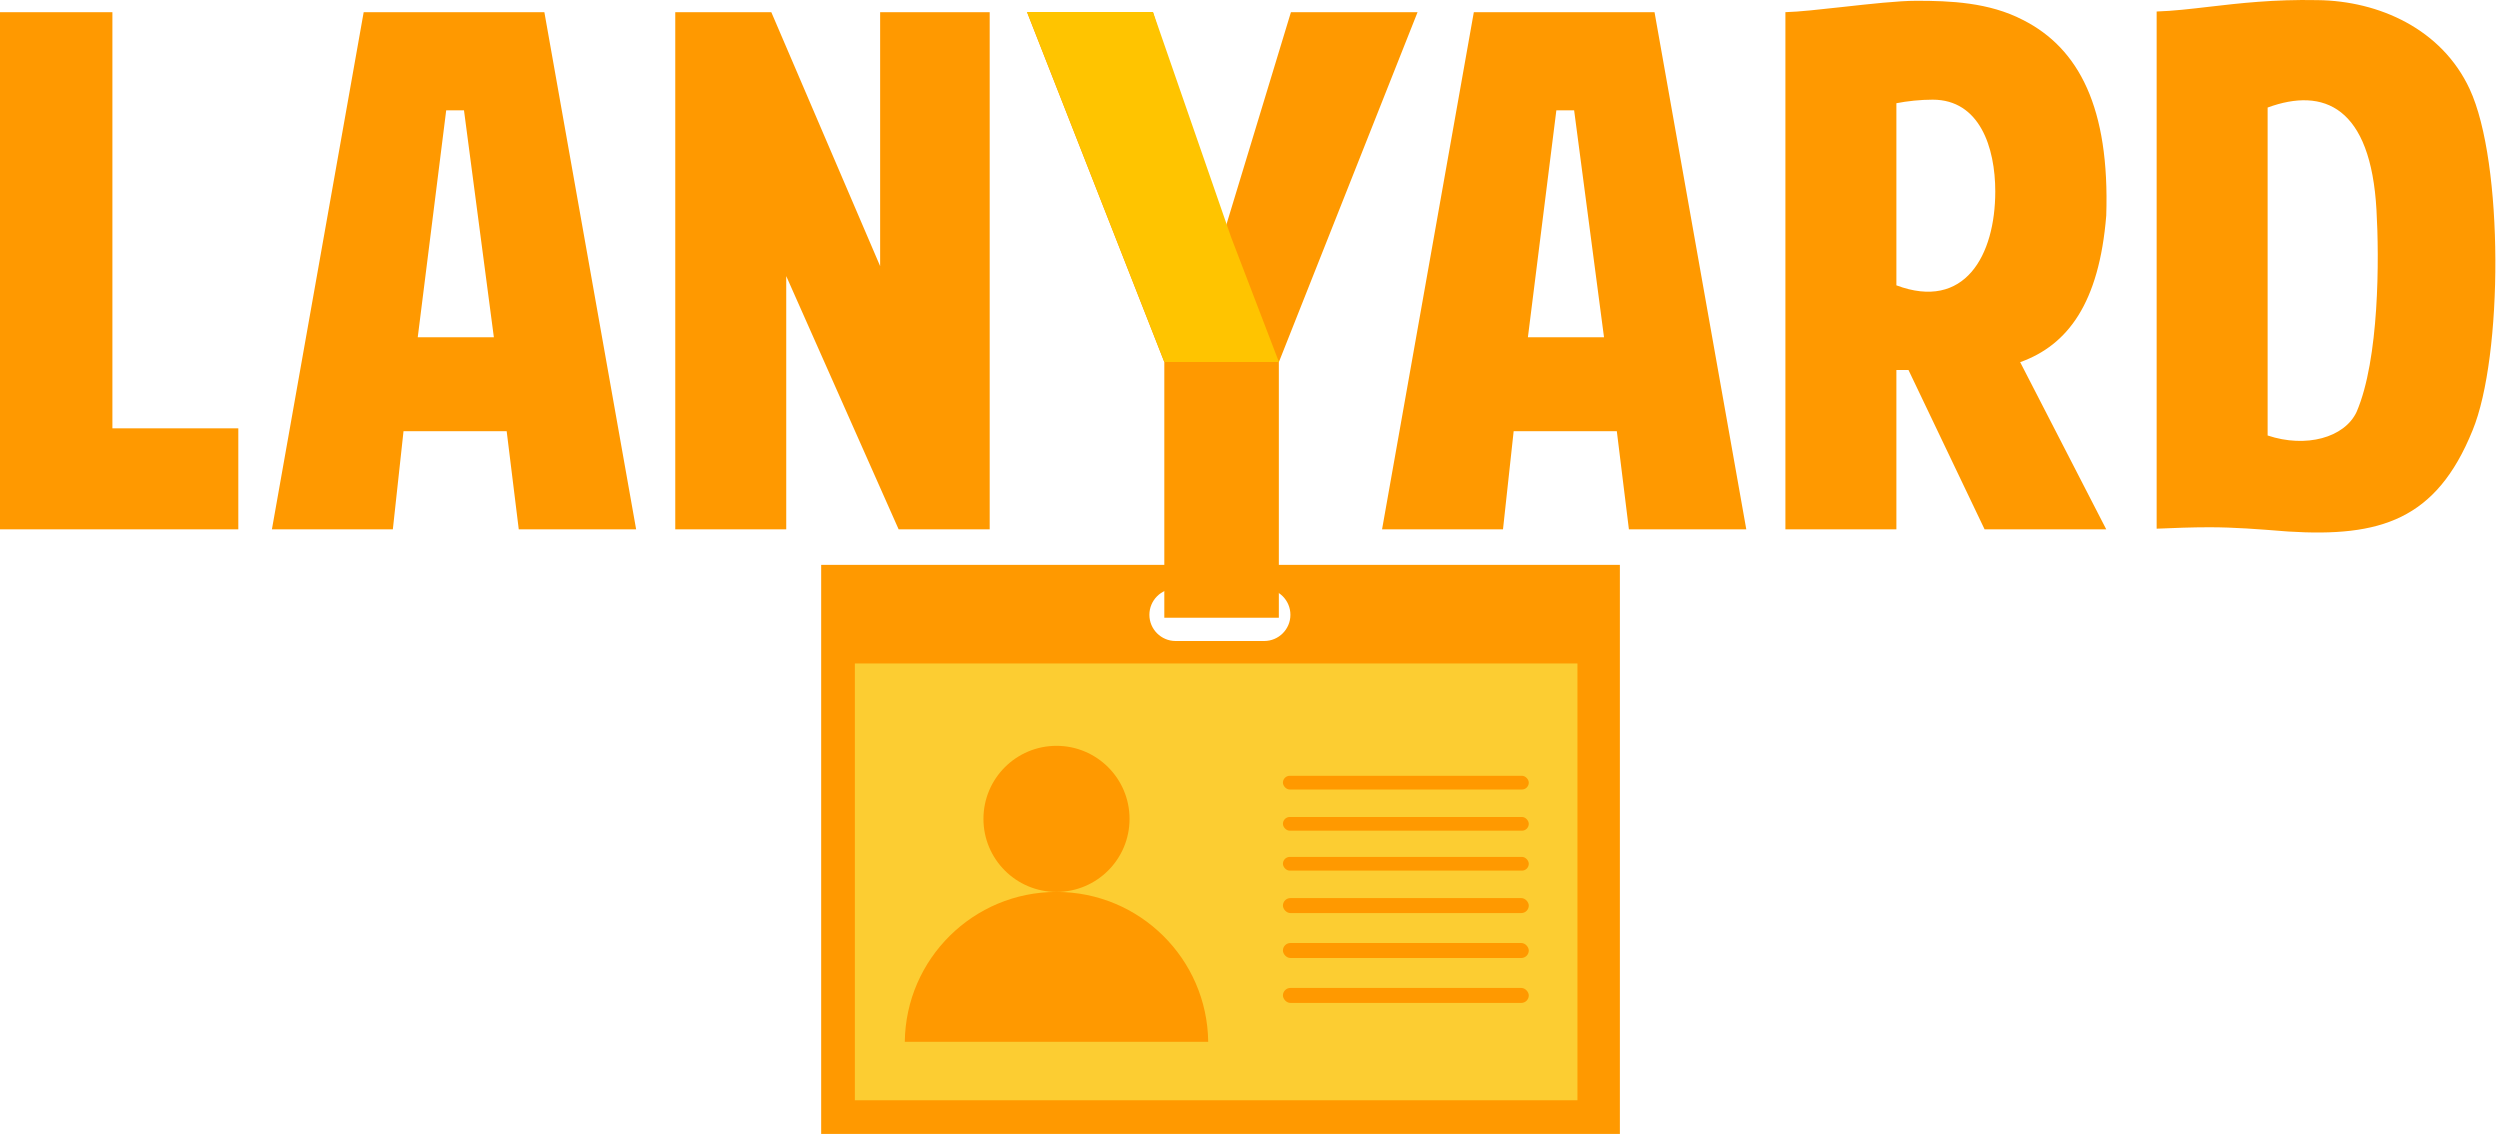 <svg width="277" height="126" viewBox="0 0 277 126" fill="none" xmlns="http://www.w3.org/2000/svg">
<path fill-rule="evenodd" clip-rule="evenodd" d="M179.483 62.588H90.986V125.642H179.483V62.588ZM130.257 65.215C128.653 65.215 127.353 66.515 127.353 68.119C127.353 69.723 128.653 71.023 130.257 71.023H140.074C141.678 71.023 142.978 69.723 142.978 68.119C142.978 66.515 141.678 65.215 140.074 65.215H130.257Z" fill="#FF9900"/>
<rect x="94.719" y="73.512" width="80.062" height="48.397" fill="#FCCD32"/>
<circle cx="117.06" cy="90.732" r="8.094" fill="#FF9900"/>
<path fill-rule="evenodd" clip-rule="evenodd" d="M133.869 115.429H100.251C100.362 106.24 107.845 98.826 117.06 98.826C126.275 98.826 133.758 106.24 133.869 115.429Z" fill="#FF9900"/>
<rect x="142.148" y="85.957" width="27.241" height="1.521" rx="0.761" fill="#FF9900"/>
<rect x="142.148" y="90.52" width="27.241" height="1.521" rx="0.761" fill="#FF9900"/>
<rect x="142.148" y="94.945" width="27.241" height="1.521" rx="0.761" fill="#FF9900"/>
<rect x="142.148" y="99.508" width="27.241" height="1.659" rx="0.83" fill="#FF9900"/>
<rect x="142.148" y="104.486" width="27.241" height="1.659" rx="0.83" fill="#FF9900"/>
<rect x="142.148" y="109.464" width="27.241" height="1.659" rx="0.83" fill="#FF9900"/>
<path d="M129.006 68.447V40.128L113.793 1.348H127.744L135.469 26.256L143.036 1.348H157.066L141.696 40.128V68.447H129.006Z" fill="#FF9900"/>
<path fill-rule="evenodd" clip-rule="evenodd" d="M251.253 11.916V48.252C255.509 49.671 259.766 48.489 261.106 45.651C263.628 39.819 263.628 28.626 263.313 23.266C262.682 11.837 257.48 9.63 251.253 11.916ZM244.79 58.42C242.819 58.42 240.849 58.499 238.957 58.578V1.275C240.786 1.215 242.673 0.995 244.738 0.754C248.101 0.363 251.937 -0.084 256.771 0.014C263.628 0.092 270.564 3.245 273.638 9.866C277.422 17.985 277.343 39.503 273.954 47.701C269.934 57.632 263.707 59.524 253.539 58.893L253.101 58.859C250.266 58.634 247.563 58.42 244.79 58.42ZM233.372 23.891C232.584 33.586 229.116 38.236 223.835 40.128L233.372 58.651H219.893L211.46 40.995H210.12V58.651H197.823V1.348C199.293 1.312 201.675 1.048 204.176 0.771C207.177 0.438 210.349 0.087 212.327 0.087C216.031 0.087 220.366 0.245 224.15 2.215C230.377 5.368 233.766 11.989 233.372 23.891ZM210.12 11.437V31.616C217.686 34.453 221.076 28.305 221.076 21.211C221.076 16.324 219.342 11.043 214.14 11.043C212.8 11.043 211.302 11.201 210.12 11.437ZM26.405 47.459V58.651H0V1.348H12.454V47.459H26.405ZM57.479 58.651L56.139 47.774H44.71L43.527 58.651H30.128L40.296 1.348H60.316L70.484 58.651H57.479ZM54.72 37.37L51.41 12.225H49.439L46.286 37.37H54.72ZM87.115 58.651V30.591L99.569 58.651H109.658V1.348H97.519V29.487L85.46 1.348H74.819V58.651H87.115ZM179.143 47.774L180.483 58.651H193.489L183.321 1.348H163.3L153.132 58.651H166.532L167.714 47.774H179.143ZM174.414 12.225L177.725 37.37H169.291L172.444 12.225H174.414Z" fill="#FF9900"/>
<path d="M129.014 40.111H141.705L136.41 26.29L127.753 1.331H113.802L129.014 40.111Z" fill="#FFC400"/>
</svg>
